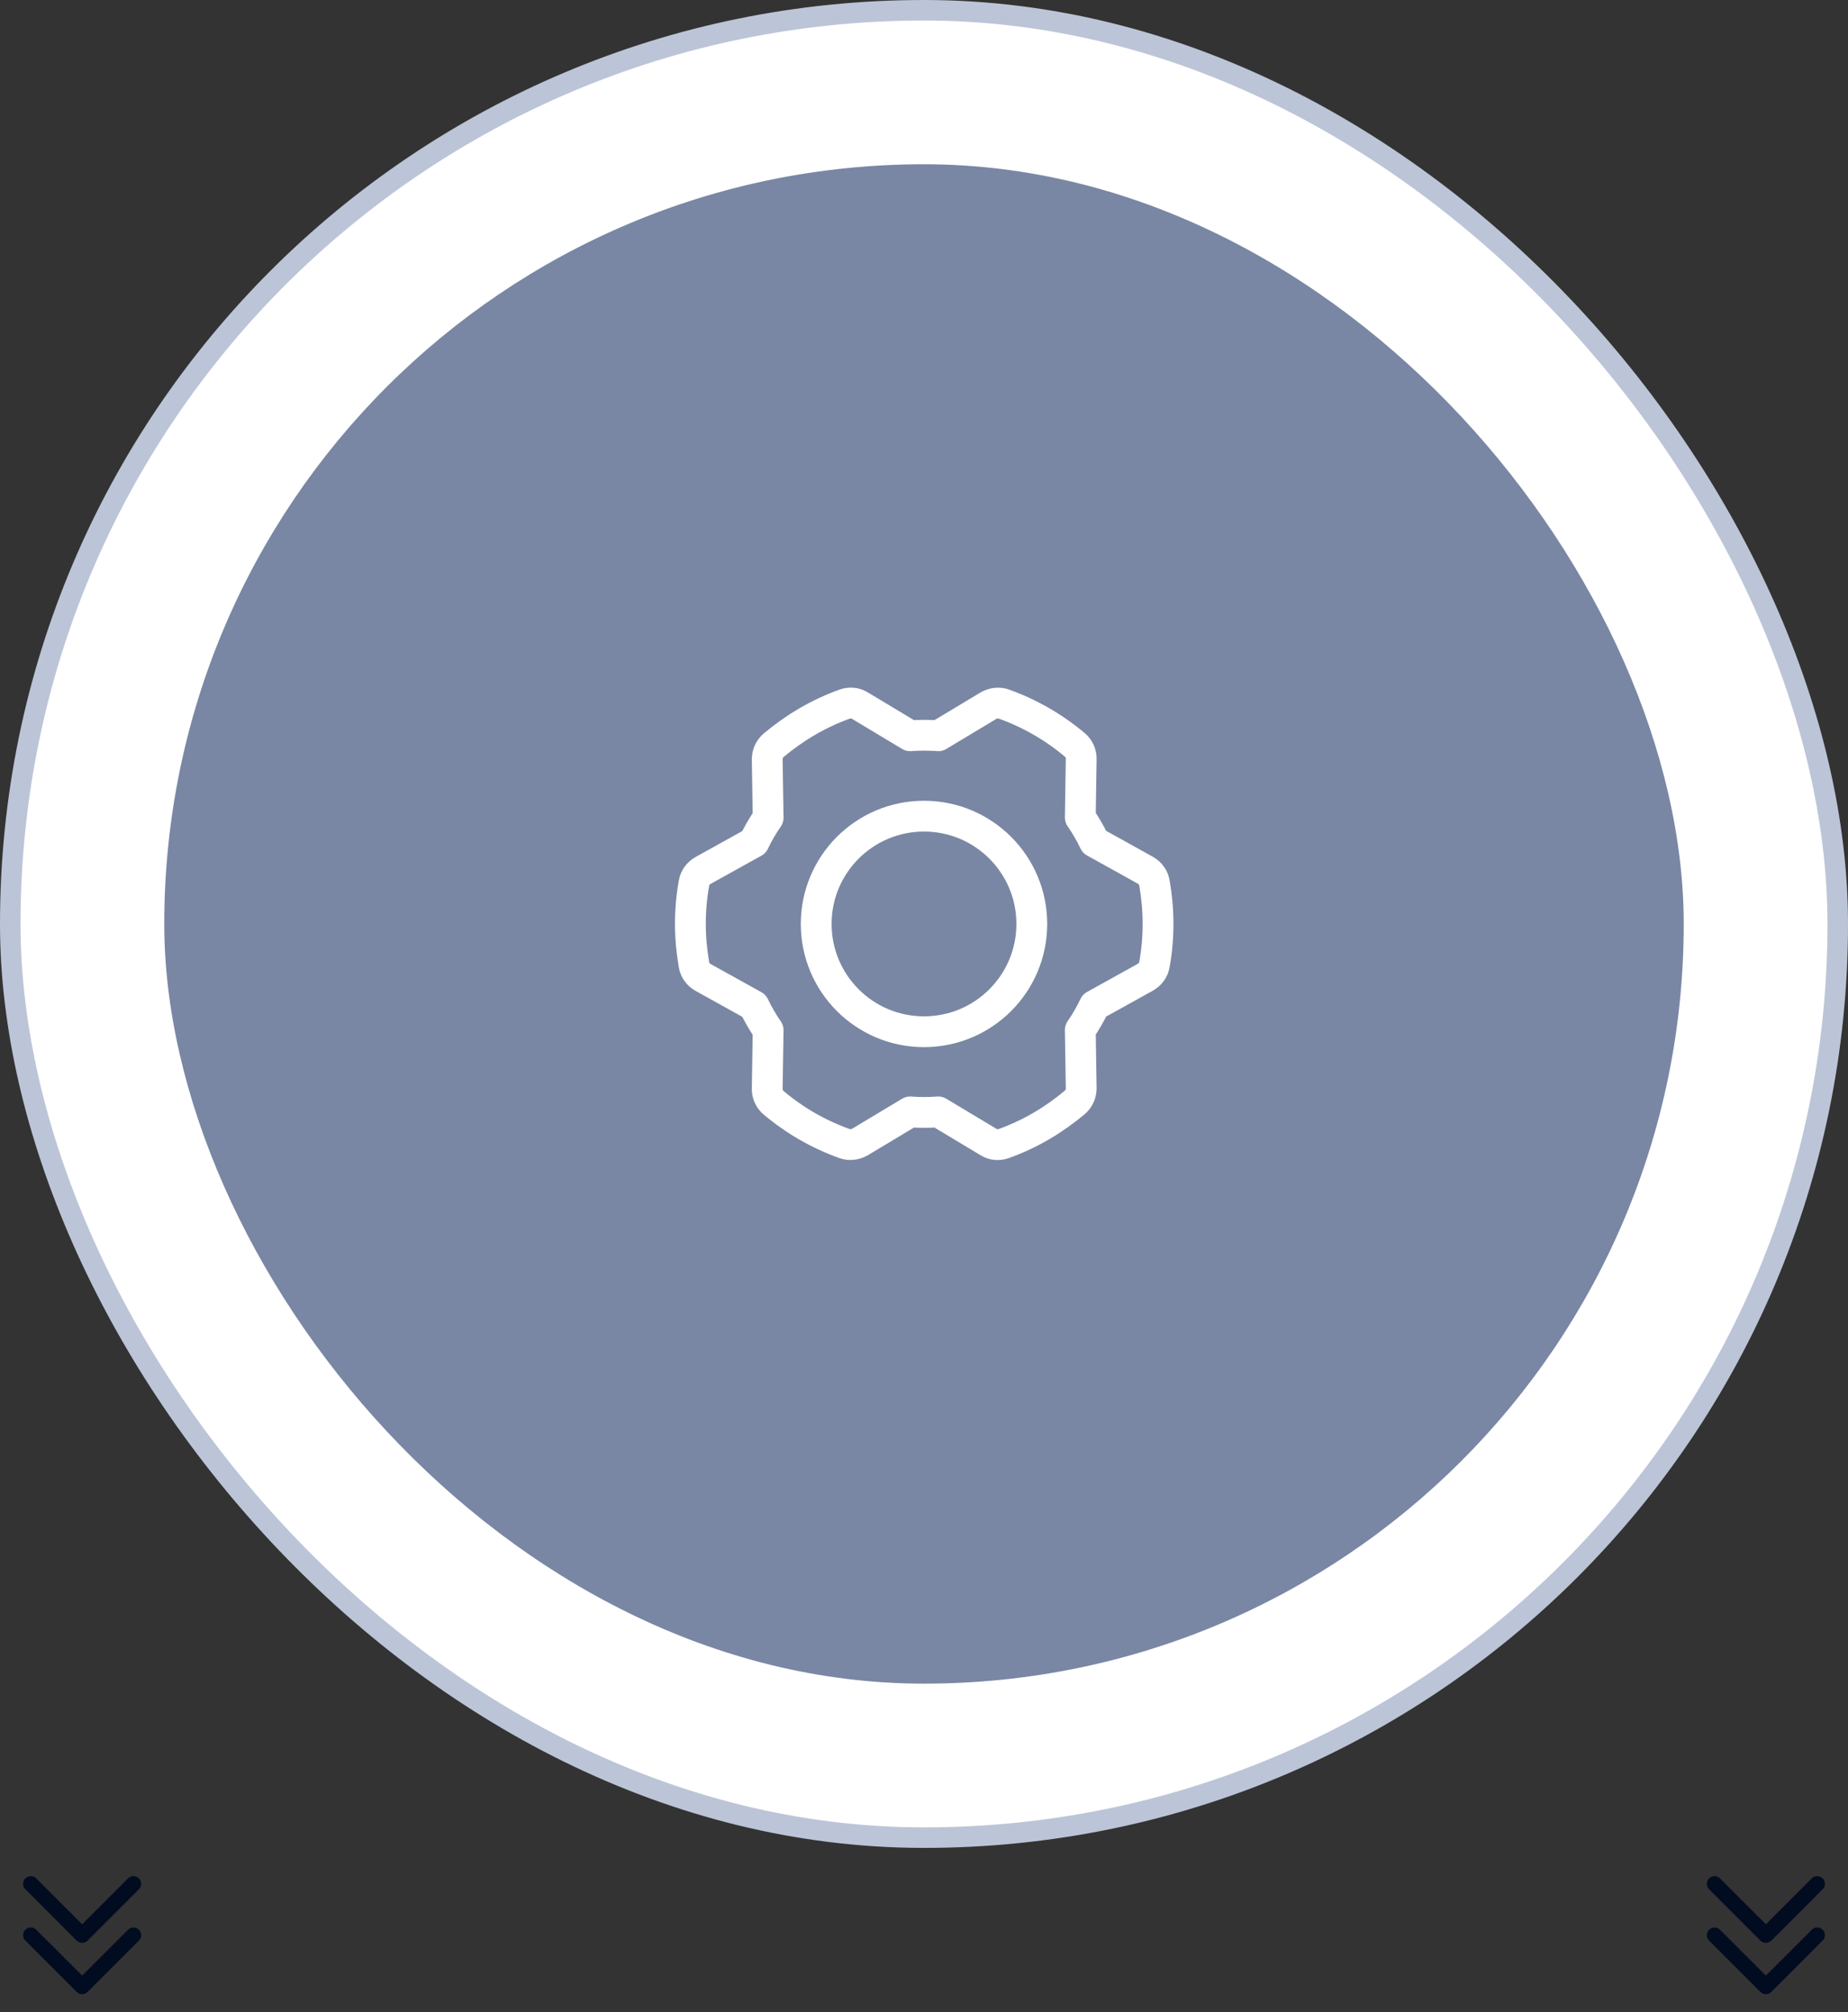 <svg width="180" height="196" viewBox="0 0 180 196" fill="none" xmlns="http://www.w3.org/2000/svg">
<rect x="0" y="0" width="180" height="196" fill="#333333" stroke="none"/>
<rect x="1" y="1" width="178" height="178" rx="89" fill="white"/>
<rect x="1" y="1" width="178" height="178" rx="89" stroke="#BCC5D7" stroke-width="2"/>
<rect x="16" y="16" width="148" height="148" rx="74" fill="#7987A4"/>
<path d="M73.439 82.037C73.833 81.206 74.293 80.418 74.818 79.653L74.73 73.965C74.73 73.44 74.949 72.937 75.365 72.587C77.399 70.881 79.718 69.503 82.277 68.584C82.78 68.409 83.327 68.453 83.764 68.737L88.643 71.668C89.561 71.603 90.48 71.603 91.399 71.668L96.277 68.737C96.736 68.475 97.283 68.409 97.786 68.584C100.28 69.481 102.621 70.815 104.699 72.565C105.093 72.894 105.333 73.418 105.311 73.944L105.224 79.631C105.749 80.397 106.208 81.184 106.602 82.015L111.568 84.772C112.027 85.034 112.355 85.472 112.443 85.997C112.902 88.6 112.924 91.312 112.443 93.959C112.355 94.484 112.027 94.922 111.568 95.184L106.602 97.94C106.208 98.772 105.749 99.559 105.224 100.325L105.311 106.012C105.311 106.537 105.093 107.04 104.677 107.39C102.643 109.097 100.324 110.475 97.764 111.393C97.261 111.568 96.715 111.525 96.277 111.24L91.399 108.309C90.48 108.375 89.561 108.375 88.643 108.309L83.764 111.24C83.305 111.503 82.758 111.568 82.255 111.393C79.761 110.497 77.421 109.162 75.343 107.412C74.949 107.084 74.708 106.559 74.73 106.034L74.818 100.347C74.293 99.581 73.833 98.793 73.439 97.962L68.474 95.206C68.014 94.944 67.686 94.506 67.599 93.981C67.139 91.378 67.118 88.665 67.599 86.019C67.686 85.493 68.014 85.056 68.474 84.793L73.439 82.037Z" stroke="white" stroke-width="3" stroke-miterlimit="10" stroke-linecap="round" stroke-linejoin="round"/>
<path d="M90 100.5C95.799 100.5 100.5 95.799 100.5 90C100.5 84.201 95.799 79.5 90 79.5C84.201 79.5 79.5 84.201 79.5 90C79.5 95.799 84.201 100.5 90 100.5Z" stroke="white" stroke-width="3" stroke-miterlimit="10" stroke-linecap="round" stroke-linejoin="round"/>
<path d="M13 183.5L8 188.5L3 183.5" stroke="#010C21" stroke-width="1.5" stroke-linecap="round" stroke-linejoin="round"/>
<path d="M13 188.5L8 193.5L3 188.5" stroke="#010C21" stroke-width="1.5" stroke-linecap="round" stroke-linejoin="round"/>
<path d="M177 183.5L172 188.5L167 183.5" stroke="#010C21" stroke-width="1.5" stroke-linecap="round" stroke-linejoin="round"/>
<path d="M177 188.5L172 193.5L167 188.5" stroke="#010C21" stroke-width="1.5" stroke-linecap="round" stroke-linejoin="round"/>
</svg>
